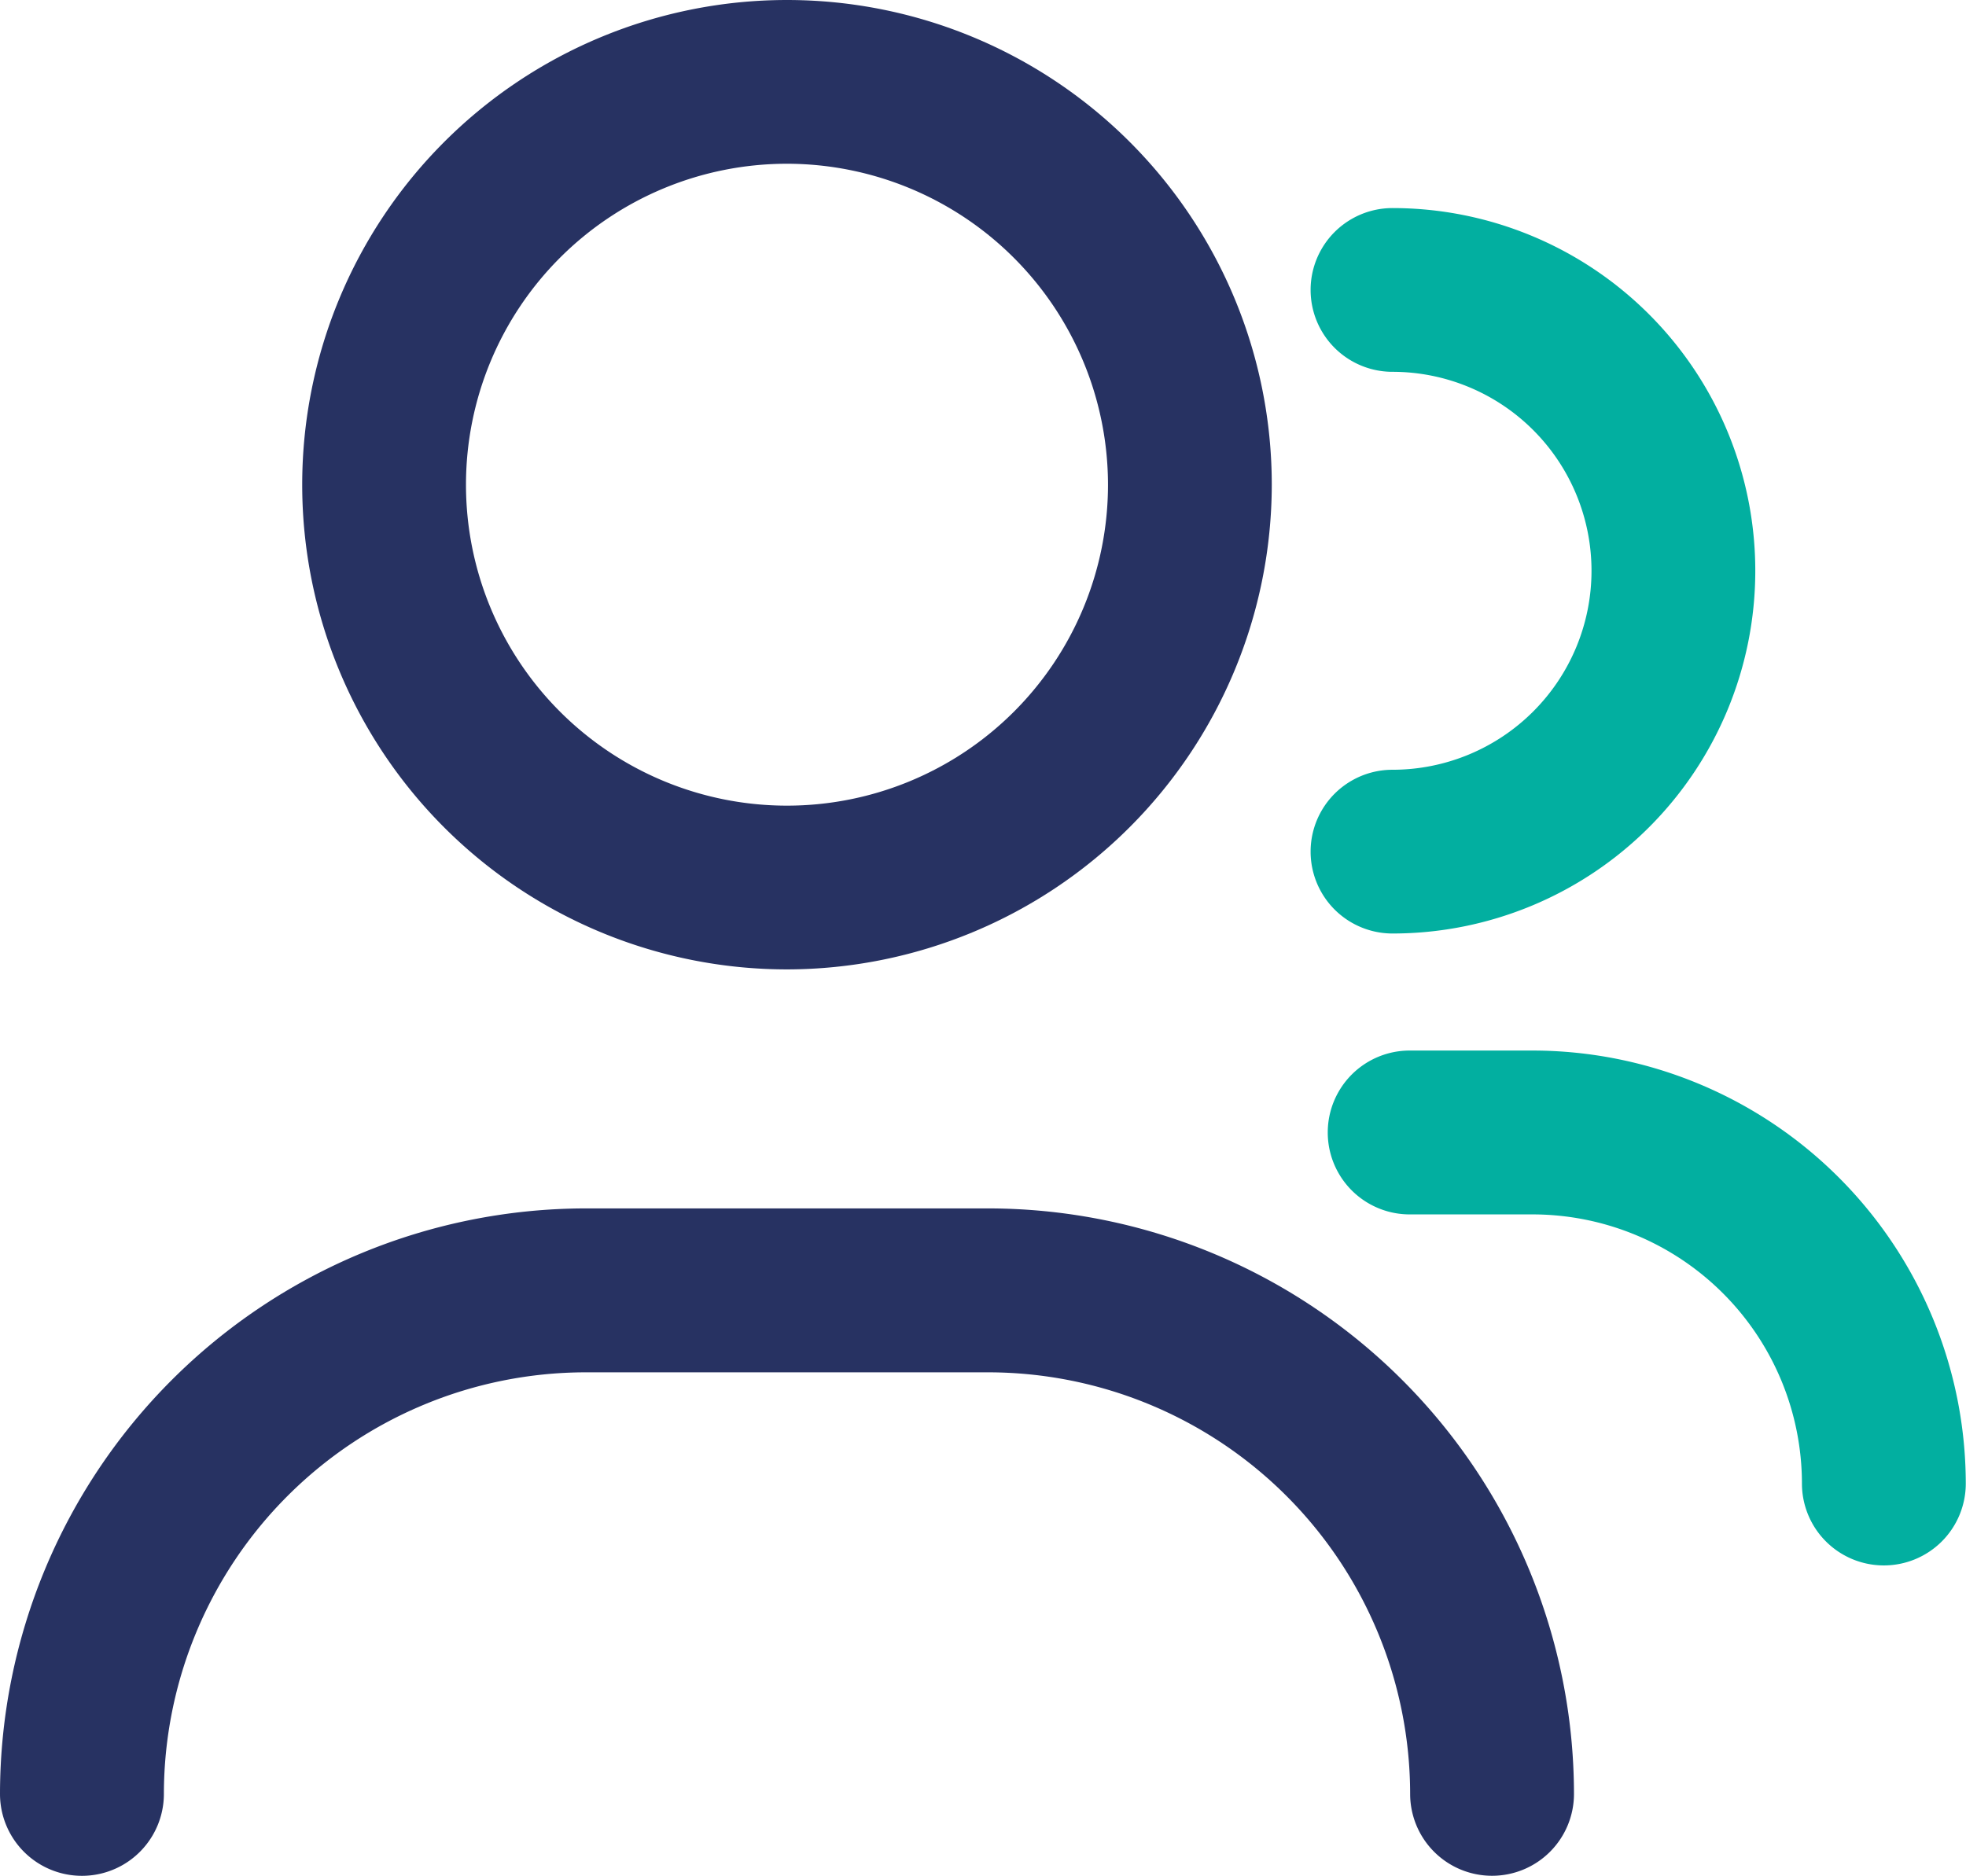 <svg xmlns="http://www.w3.org/2000/svg" xmlns:xlink="http://www.w3.org/1999/xlink" width="35.436" height="33.817" viewBox="0 0 35.436 33.817"><defs><clipPath id="a"><rect width="35.436" height="33.817" fill="#29387d"/></clipPath></defs><g clip-path="url(#a)"><path d="M26.893,26.848a1.476,1.476,0,0,1-1.476-1.476,7.61,7.61,0,0,0-7.6-7.6H10.554a7.609,7.609,0,0,0-7.6,7.6,1.477,1.477,0,0,1-2.954,0A10.566,10.566,0,0,1,10.554,14.817h7.263A10.565,10.565,0,0,1,28.37,25.372a1.476,1.476,0,0,1-1.476,1.476" transform="translate(0 6.968)" fill="#273262"/><path d="M12.443,17.476a8.738,8.738,0,1,1,8.738-8.738,8.749,8.749,0,0,1-8.738,8.738m0-14.524a5.786,5.786,0,1,0,5.786,5.786,5.792,5.792,0,0,0-5.786-5.786" transform="translate(1.742)" fill="#273262"/><path d="M26.3,22.163a1.476,1.476,0,0,1-1.476-1.476,4.858,4.858,0,0,0-4.852-4.852H17.754a1.477,1.477,0,1,1,0-2.954h2.223a7.814,7.814,0,0,1,7.8,7.806A1.476,1.476,0,0,1,26.3,22.163" transform="translate(7.655 6.058)" fill="#02afa0"/><path d="M17.543,15.629a1.476,1.476,0,0,1,0-2.952,3.587,3.587,0,0,0,0-7.174,1.476,1.476,0,0,1,0-2.952,6.539,6.539,0,0,1,0,13.078" transform="translate(7.556 1.2)" fill="#02afa0"/></g></svg>